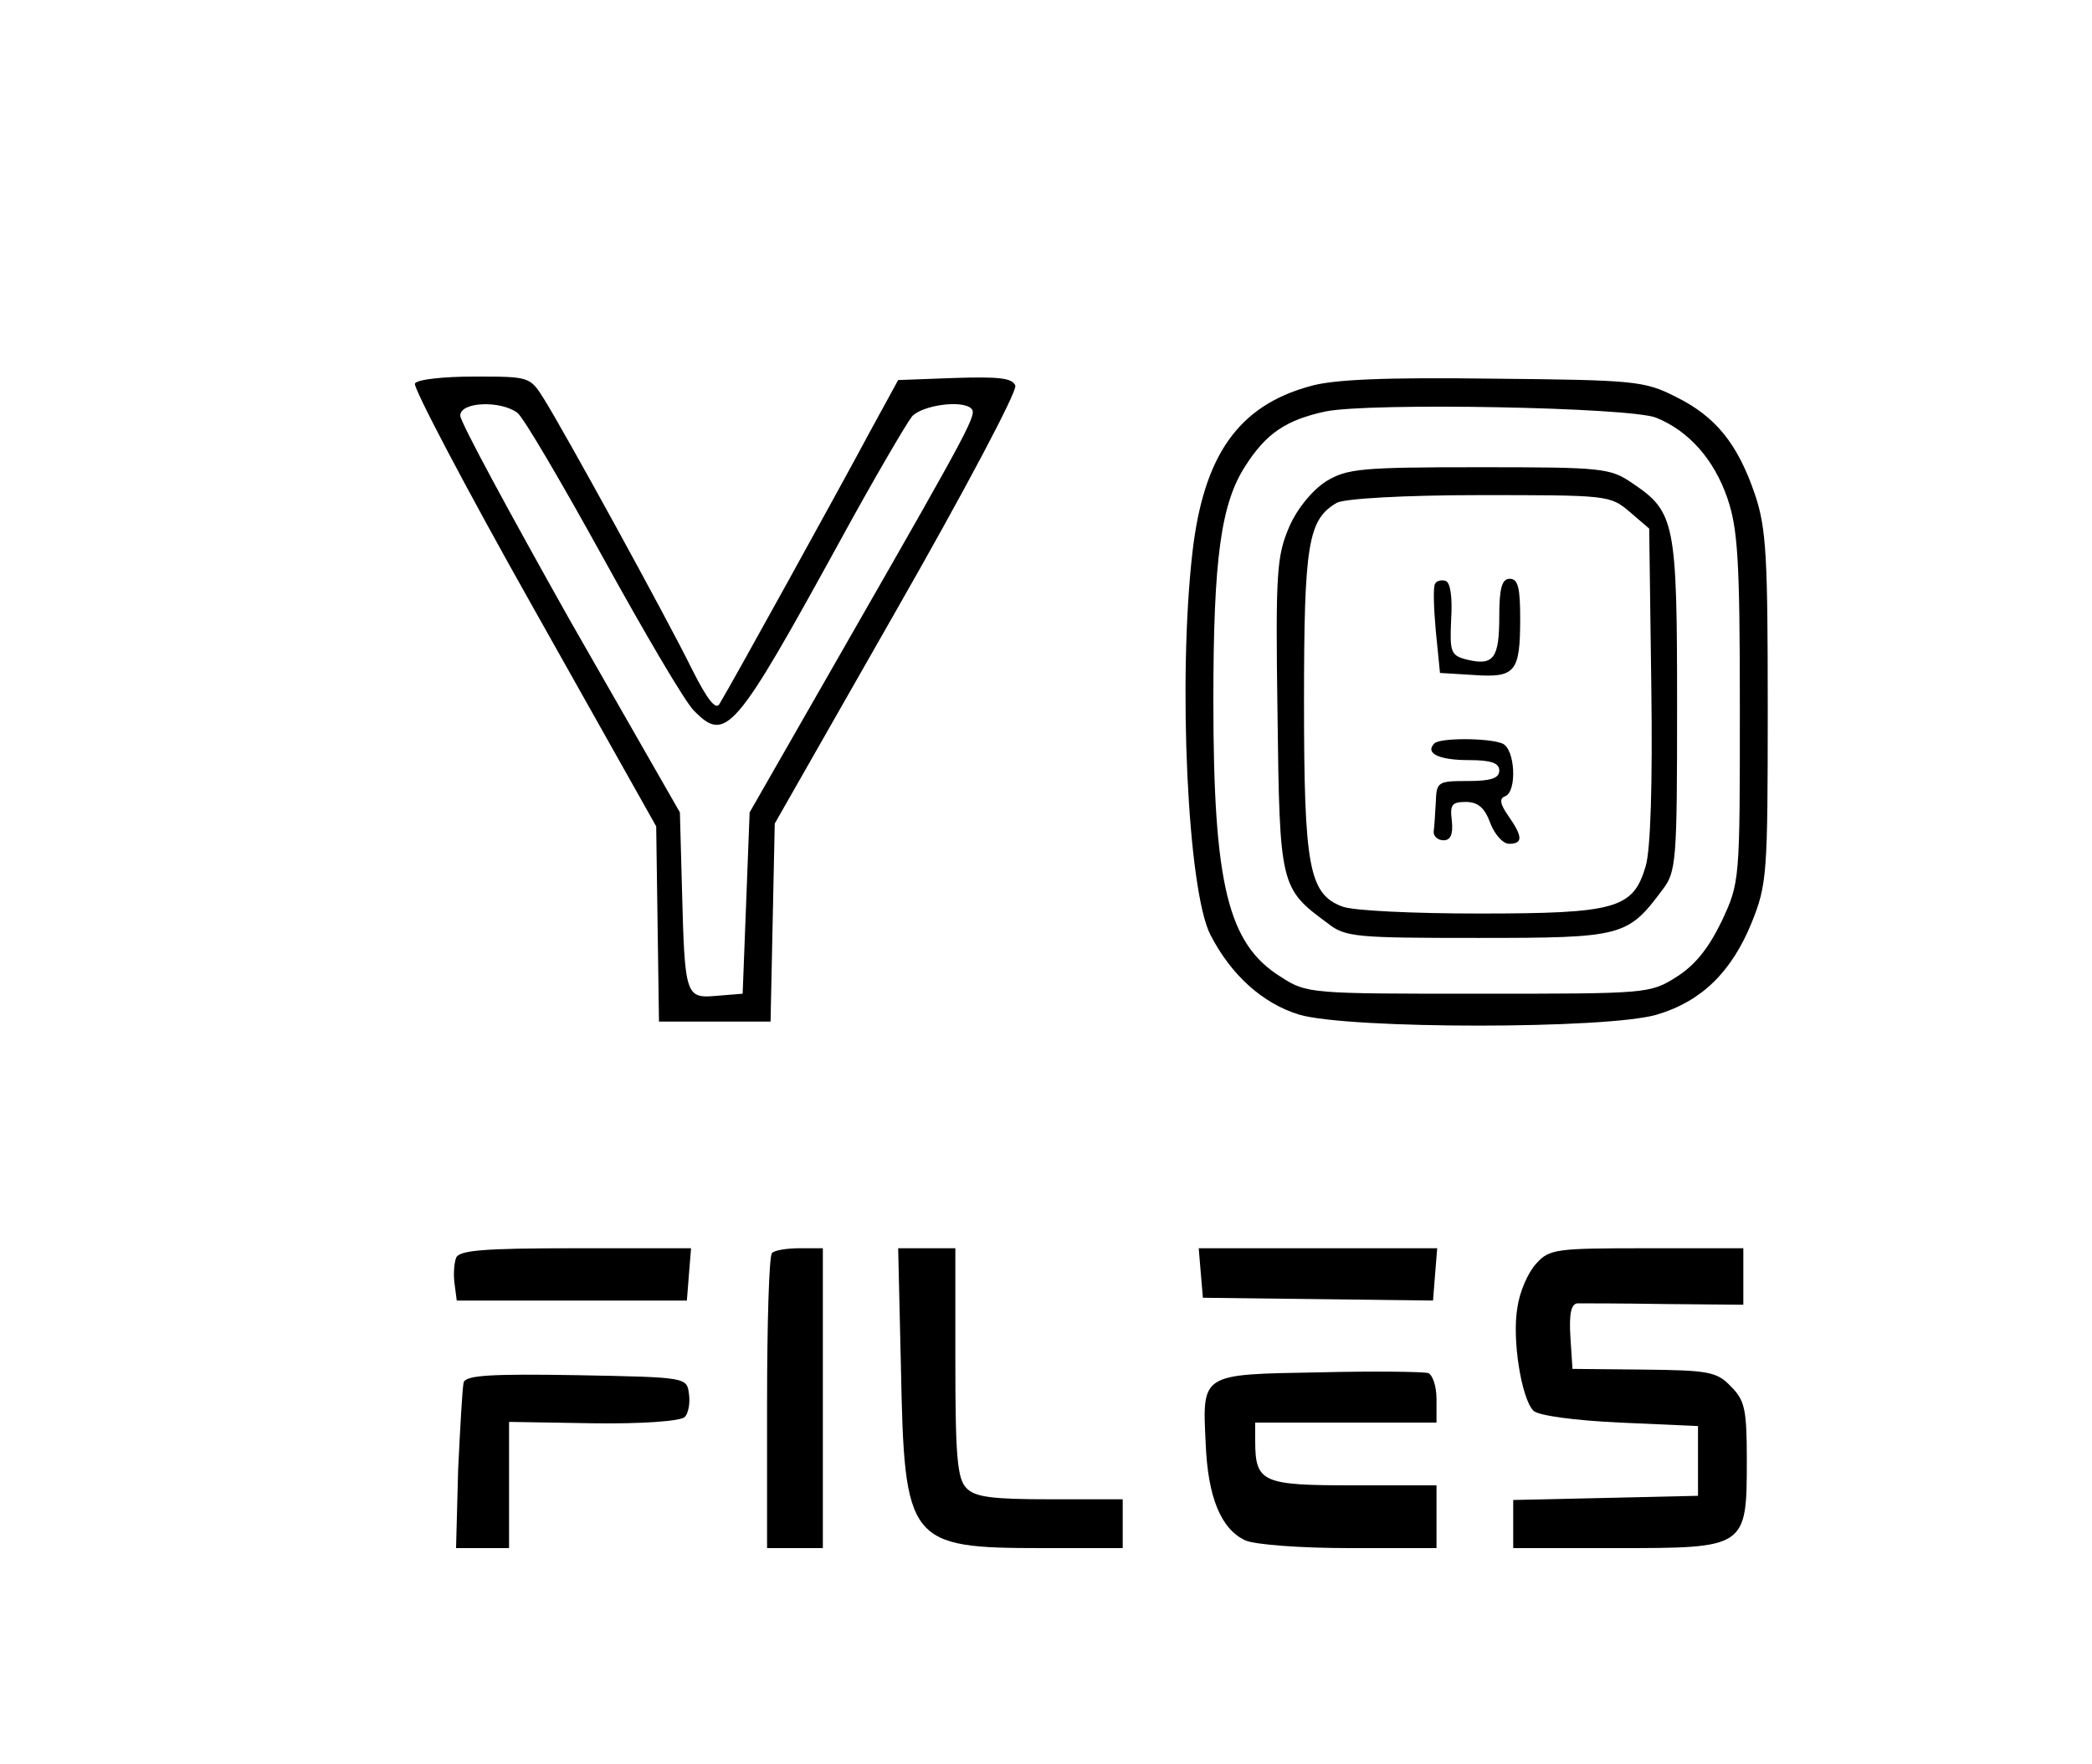 <?xml version="1.0" standalone="no"?>
<!DOCTYPE svg PUBLIC "-//W3C//DTD SVG 20010904//EN"
 "http://www.w3.org/TR/2001/REC-SVG-20010904/DTD/svg10.dtd">
<svg version="1.0" xmlns="http://www.w3.org/2000/svg"
 width="300pt" height="253pt" viewBox="0 0 300 253"
 preserveAspectRatio="xMidYMid meet">
<g transform="translate(0,253) scale(0.1,-0.1)"
fill="#000000" stroke="none">
<path d="M595 1980 c-3 -5 73 -150 170 -322 l176 -313 2 -140 2 -140 80 0 80
0 3 142 3 142 175 307 c96 168 173 313 170 321 -4 11 -24 13 -87 11 l-81 -3
-41 -75 c-40 -75 -199 -363 -215 -389 -5 -10 -17 4 -40 50 -37 75 -182 339
-212 387 -20 32 -21 32 -100 32 -43 0 -82 -4 -85 -10z m147 -42 c9 -7 64 -101
123 -208 59 -107 117 -206 130 -219 46 -47 59 -31 210 244 48 88 95 168 103
178 15 16 72 24 85 11 8 -8 0 -24 -172 -324 l-146 -255 -5 -130 -5 -130 -37
-3 c-45 -4 -46 -1 -50 153 l-3 110 -158 276 c-86 153 -157 284 -157 293 0 20
58 22 82 4z"/>
<path d="M1878 1976 c-102 -28 -152 -99 -168 -238 -21 -183 -7 -486 26 -549
30 -58 75 -98 127 -114 72 -21 442 -21 513 0 64 19 107 61 136 132 22 55 23
69 23 308 0 216 -2 257 -18 305 -25 74 -57 113 -114 141 -45 23 -60 24 -263
26 -152 2 -229 -1 -262 -11z m497 -45 c47 -19 83 -60 102 -115 15 -44 18 -87
18 -301 0 -249 0 -250 -26 -306 -19 -39 -38 -63 -65 -80 -38 -24 -42 -24 -284
-24 -240 0 -246 0 -283 24 -76 47 -97 132 -97 396 0 205 11 283 46 337 30 47
59 66 115 78 65 13 437 6 474 -9z"/>
<path d="M1902 1840 c-20 -13 -41 -38 -53 -65 -18 -42 -20 -64 -17 -269 3
-247 4 -250 72 -300 25 -20 41 -21 216 -21 207 0 214 2 264 69 20 26 21 41 21
264 0 263 -3 278 -64 319 -32 22 -43 23 -220 23 -169 0 -189 -2 -219 -20z
m435 -44 l28 -24 3 -224 c2 -143 -1 -236 -8 -260 -18 -61 -42 -68 -239 -68
-93 0 -181 4 -196 10 -48 18 -55 57 -55 295 0 226 6 260 47 284 11 6 97 11
205 11 183 0 187 0 215 -24z"/>
<path d="M2058 1693 c-3 -4 -2 -35 1 -68 l6 -60 49 -3 c59 -4 66 4 66 81 0 44
-3 57 -15 57 -11 0 -15 -13 -15 -54 0 -60 -8 -71 -46 -62 -24 6 -25 11 -23 58
2 31 -1 53 -8 55 -6 2 -13 0 -15 -4z"/>
<path d="M2057 1464 c-14 -14 6 -24 49 -24 32 0 44 -4 44 -15 0 -11 -12 -15
-45 -15 -43 0 -45 -1 -46 -30 -1 -16 -2 -36 -3 -42 -1 -7 6 -13 14 -13 10 0
14 8 12 28 -3 23 0 27 20 27 17 0 27 -8 35 -30 6 -16 18 -30 27 -30 20 0 20
10 -1 40 -12 17 -13 25 -5 28 18 6 15 69 -4 76 -21 8 -89 8 -97 0z"/>
<path d="M654 726 c-3 -8 -4 -25 -2 -38 l3 -23 165 0 165 0 3 38 3 37 -166 0
c-134 0 -167 -3 -171 -14z"/>
<path d="M1107 733 c-4 -3 -7 -100 -7 -215 l0 -208 40 0 40 0 0 215 0 215 -33
0 c-19 0 -37 -3 -40 -7z"/>
<path d="M1292 568 c5 -251 10 -258 204 -258 l114 0 0 35 0 35 -104 0 c-82 0
-108 3 -120 16 -13 13 -16 44 -16 180 l0 164 -41 0 -41 0 4 -172z"/>
<path d="M1722 704 l3 -35 165 -2 165 -2 3 38 3 37 -171 0 -171 0 3 -36z"/>
<path d="M2203 718 c-12 -13 -24 -41 -27 -63 -8 -46 6 -131 23 -148 7 -7 59
-14 124 -17 l112 -5 0 -50 0 -50 -132 -3 -133 -3 0 -34 0 -35 148 0 c186 0
187 0 187 126 0 74 -3 86 -23 106 -20 21 -32 23 -125 24 l-102 1 -3 46 c-2 33
1 47 10 48 7 0 64 0 126 -1 l112 -1 0 40 0 41 -138 0 c-131 0 -140 -1 -159
-22z"/>
<path d="M1890 562 c-168 -3 -166 -1 -161 -102 3 -77 22 -123 57 -139 14 -6
78 -11 149 -11 l125 0 0 45 0 45 -120 0 c-130 0 -140 4 -140 64 l0 26 130 0
130 0 0 34 c0 19 -6 35 -12 37 -7 2 -78 3 -158 1z"/>
<path d="M665 548 c-2 -7 -5 -64 -8 -125 l-3 -113 38 0 38 0 0 91 0 90 121 -2
c69 -1 125 3 131 9 5 5 8 20 6 33 -3 24 -3 24 -161 27 -121 2 -158 0 -162 -10z"/>
</g>
</svg>
